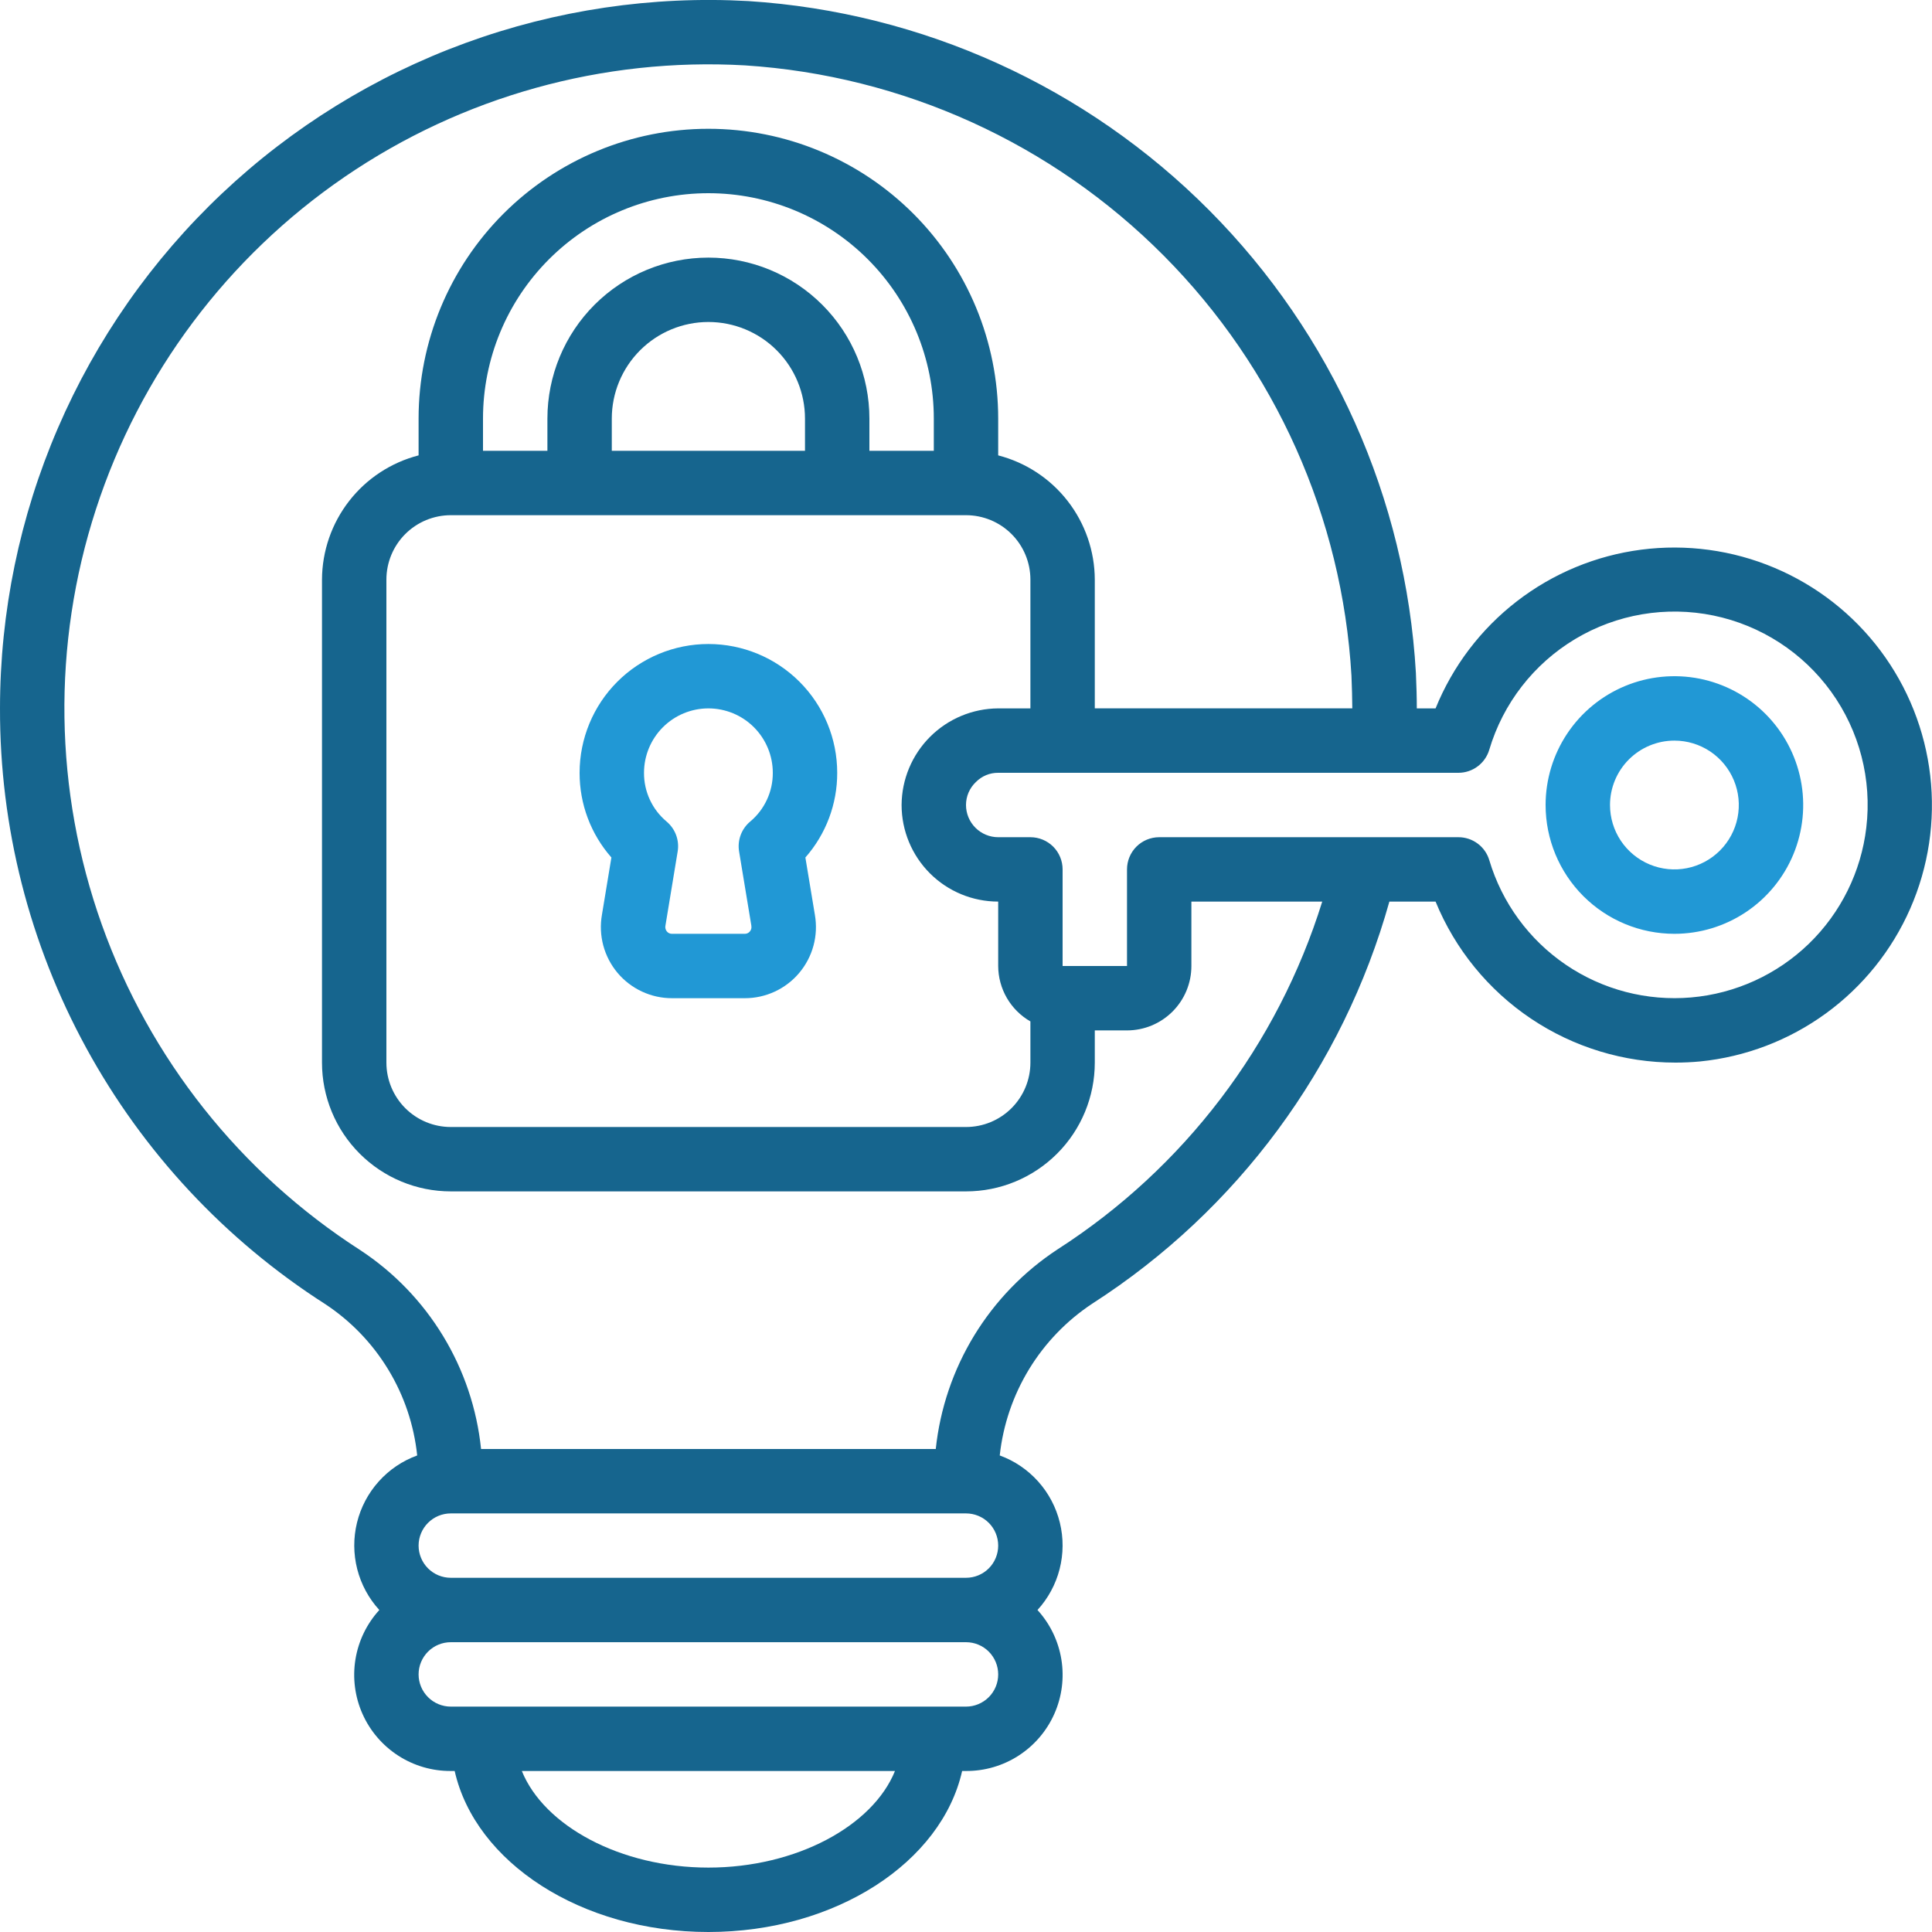 <svg width="80" height="80" viewBox="0 0 80 80" fill="none" xmlns="http://www.w3.org/2000/svg">
<g clip-path="url(#clip0_1795_5835)">
<path d="M45.241 53.973C51.236 50.117 55.609 44.197 57.531 37.333H59.444C60.251 39.305 61.627 40.992 63.396 42.18C65.165 43.367 67.248 44.001 69.379 44C69.716 44 70.056 43.984 70.399 43.952C72.279 43.763 74.075 43.077 75.603 41.966C77.132 40.854 78.337 39.357 79.097 37.627C79.857 35.896 80.143 33.995 79.927 32.118C79.71 30.241 78.999 28.455 77.866 26.942C76.733 25.43 75.218 24.246 73.477 23.512C71.736 22.777 69.831 22.518 67.957 22.761C66.083 23.004 64.308 23.741 62.812 24.896C61.316 26.05 60.154 27.582 59.444 29.333H58.667C58.667 28.873 58.652 28.389 58.629 27.859C58.212 20.648 55.171 13.84 50.08 8.717C44.989 3.594 38.201 0.509 30.993 0.045C27.008 -0.179 23.019 0.412 19.27 1.782C15.521 3.152 12.091 5.273 9.189 8.015C6.288 10.756 3.977 14.061 2.397 17.727C0.817 21.392 0.001 25.342 7.87103e-05 29.333C-0.011 34.246 1.217 39.081 3.571 43.393C5.925 47.705 9.328 51.353 13.467 54C14.525 54.698 15.416 55.622 16.074 56.706C16.733 57.789 17.143 59.005 17.275 60.267C16.663 60.49 16.115 60.86 15.681 61.346C15.246 61.831 14.938 62.415 14.783 63.048C14.628 63.681 14.631 64.342 14.792 64.973C14.953 65.604 15.267 66.186 15.707 66.667C15.185 67.238 14.842 67.949 14.718 68.713C14.594 69.477 14.695 70.26 15.009 70.967C15.323 71.674 15.836 72.274 16.486 72.695C17.135 73.115 17.893 73.337 18.667 73.333H18.827C19.677 77.111 24.059 80 29.333 80C34.608 80 38.989 77.111 39.84 73.333H40C40.774 73.337 41.532 73.115 42.181 72.695C42.831 72.274 43.344 71.674 43.658 70.967C43.972 70.26 44.073 69.477 43.949 68.713C43.825 67.949 43.481 67.238 42.96 66.667C43.4 66.186 43.714 65.605 43.876 64.974C44.037 64.343 44.041 63.682 43.886 63.05C43.732 62.417 43.424 61.832 42.99 61.347C42.556 60.861 42.009 60.49 41.397 60.267C41.535 58.999 41.951 57.778 42.615 56.69C43.28 55.602 44.176 54.674 45.241 53.973ZM60.389 32C60.677 32 60.956 31.907 61.186 31.735C61.416 31.563 61.585 31.322 61.667 31.047C62.237 29.126 63.508 27.489 65.227 26.459C66.946 25.43 68.989 25.084 70.952 25.488C72.914 25.893 74.653 27.02 75.825 28.645C76.997 30.271 77.516 32.277 77.28 34.267C77.065 36.095 76.226 37.793 74.905 39.075C73.583 40.356 71.86 41.143 70.026 41.302C68.193 41.461 66.36 40.983 64.838 39.948C63.315 38.913 62.196 37.385 61.669 35.621C61.588 35.345 61.419 35.103 61.188 34.931C60.957 34.759 60.677 34.666 60.389 34.667H48C47.647 34.667 47.307 34.807 47.057 35.057C46.807 35.307 46.667 35.646 46.667 36V40H44V36C44 35.646 43.86 35.307 43.61 35.057C43.359 34.807 43.02 34.667 42.667 34.667H41.333C40.98 34.667 40.641 34.526 40.391 34.276C40.141 34.026 40 33.687 40 33.333C40 33.155 40.036 32.979 40.106 32.816C40.177 32.652 40.28 32.505 40.409 32.383C40.53 32.26 40.674 32.163 40.833 32.097C40.991 32.031 41.162 31.998 41.333 32H60.389ZM38.667 18.667H36V17.333C36 15.565 35.298 13.869 34.047 12.619C32.797 11.369 31.102 10.667 29.333 10.667C27.565 10.667 25.87 11.369 24.619 12.619C23.369 13.869 22.667 15.565 22.667 17.333V18.667H20V17.333C20 14.858 20.983 12.484 22.734 10.734C24.484 8.983 26.858 8 29.333 8C31.809 8 34.183 8.983 35.933 10.734C37.683 12.484 38.667 14.858 38.667 17.333V18.667ZM33.333 18.667H25.333V17.333C25.333 16.272 25.755 15.255 26.505 14.505C27.255 13.755 28.273 13.333 29.333 13.333C30.394 13.333 31.412 13.755 32.162 14.505C32.912 15.255 33.333 16.272 33.333 17.333V18.667ZM18.667 21.333H40C40.707 21.333 41.386 21.614 41.886 22.114C42.386 22.614 42.667 23.293 42.667 24V29.333H41.333C40.274 29.338 39.26 29.762 38.511 30.511C37.762 31.26 37.339 32.274 37.333 33.333C37.333 34.394 37.755 35.411 38.505 36.162C39.255 36.912 40.273 37.333 41.333 37.333V40C41.335 40.466 41.459 40.923 41.693 41.326C41.927 41.728 42.263 42.063 42.667 42.295V44C42.667 44.707 42.386 45.385 41.886 45.886C41.386 46.386 40.707 46.667 40 46.667H18.667C17.959 46.667 17.281 46.386 16.781 45.886C16.281 45.385 16 44.707 16 44V24C16 23.293 16.281 22.614 16.781 22.114C17.281 21.614 17.959 21.333 18.667 21.333ZM40 62.667C40.354 62.667 40.693 62.807 40.943 63.057C41.193 63.307 41.333 63.646 41.333 64C41.333 64.353 41.193 64.693 40.943 64.943C40.693 65.193 40.354 65.333 40 65.333H18.667C18.313 65.333 17.974 65.193 17.724 64.943C17.474 64.693 17.333 64.353 17.333 64C17.333 63.646 17.474 63.307 17.724 63.057C17.974 62.807 18.313 62.667 18.667 62.667H40ZM29.333 77.333C25.687 77.333 22.524 75.6 21.608 73.333H37.059C36.143 75.6 32.98 77.333 29.333 77.333ZM40 70.667H18.667C18.313 70.667 17.974 70.526 17.724 70.276C17.474 70.026 17.333 69.687 17.333 69.333C17.333 68.98 17.474 68.641 17.724 68.39C17.974 68.14 18.313 68 18.667 68H40C40.354 68 40.693 68.14 40.943 68.39C41.193 68.641 41.333 68.98 41.333 69.333C41.333 69.687 41.193 70.026 40.943 70.276C40.693 70.526 40.354 70.667 40 70.667ZM38.748 60H19.92C19.749 58.34 19.21 56.739 18.343 55.314C17.477 53.889 16.303 52.674 14.908 51.759C9.954 48.572 6.194 43.835 4.216 38.287C2.237 32.739 2.151 26.692 3.972 21.09C5.792 15.487 9.416 10.646 14.278 7.32C19.14 3.994 24.966 2.372 30.847 2.707C37.395 3.13 43.563 5.933 48.189 10.587C52.815 15.242 55.579 21.427 55.961 27.979C55.981 28.467 55.993 28.912 55.996 29.332H45.333V24C45.329 22.821 44.934 21.677 44.21 20.746C43.487 19.815 42.475 19.151 41.333 18.856V17.333C41.333 14.151 40.069 11.098 37.819 8.848C35.568 6.598 32.516 5.333 29.333 5.333C26.151 5.333 23.099 6.598 20.848 8.848C18.598 11.098 17.333 14.151 17.333 17.333V18.856C16.192 19.151 15.18 19.815 14.457 20.746C13.733 21.677 13.338 22.821 13.333 24V44C13.333 45.414 13.895 46.771 14.896 47.771C15.896 48.771 17.252 49.333 18.667 49.333H40C41.415 49.333 42.771 48.771 43.771 47.771C44.772 46.771 45.333 45.414 45.333 44V42.667H46.667C47.374 42.667 48.052 42.386 48.552 41.886C49.053 41.385 49.333 40.707 49.333 40V37.333H54.751C52.903 43.272 49.024 48.37 43.792 51.733C42.392 52.652 41.213 53.87 40.34 55.299C39.468 56.729 38.924 58.334 38.748 60Z" fill="#16658E"/>
<path d="M24.925 37.879C24.851 38.302 24.87 38.737 24.981 39.152C25.093 39.568 25.294 39.953 25.57 40.283C25.847 40.612 26.192 40.877 26.582 41.058C26.972 41.24 27.397 41.334 27.827 41.333H30.84C31.27 41.334 31.694 41.24 32.084 41.059C32.473 40.878 32.818 40.614 33.095 40.285C33.371 39.956 33.573 39.571 33.685 39.156C33.797 38.742 33.816 38.307 33.743 37.884L33.349 35.507C34.202 34.538 34.671 33.291 34.667 32C34.667 30.586 34.105 29.229 33.105 28.229C32.104 27.229 30.748 26.667 29.333 26.667C27.919 26.667 26.562 27.229 25.562 28.229C24.562 29.229 24 30.586 24 32C23.996 33.291 24.464 34.538 25.317 35.507L24.925 37.879ZM29.333 29.333C30.041 29.333 30.719 29.614 31.219 30.114C31.719 30.615 32 31.293 32 32C32.002 32.384 31.92 32.764 31.758 33.112C31.597 33.461 31.361 33.769 31.067 34.016C30.888 34.165 30.751 34.358 30.67 34.575C30.589 34.793 30.566 35.028 30.604 35.257L31.111 38.324V38.335C31.119 38.376 31.118 38.418 31.108 38.459C31.097 38.5 31.078 38.537 31.051 38.569C31.025 38.601 30.992 38.626 30.955 38.643C30.918 38.66 30.878 38.668 30.837 38.667H27.827C27.786 38.668 27.746 38.66 27.709 38.643C27.672 38.626 27.639 38.601 27.613 38.569C27.585 38.536 27.566 38.496 27.556 38.453C27.545 38.411 27.545 38.367 27.555 38.324L28.061 35.257C28.099 35.028 28.076 34.793 27.995 34.575C27.914 34.358 27.777 34.165 27.599 34.016C27.305 33.769 27.069 33.461 26.908 33.112C26.747 32.764 26.664 32.384 26.667 32C26.667 31.293 26.948 30.615 27.448 30.114C27.948 29.614 28.626 29.333 29.333 29.333Z" fill="#2198D5"/>
<path d="M69.333 38.667C70.388 38.667 71.419 38.354 72.296 37.768C73.173 37.182 73.857 36.349 74.261 35.374C74.664 34.4 74.77 33.327 74.564 32.293C74.358 31.258 73.85 30.308 73.105 29.562C72.359 28.816 71.408 28.308 70.374 28.102C69.339 27.897 68.267 28.002 67.292 28.406C66.318 28.81 65.485 29.493 64.899 30.37C64.313 31.247 64 32.279 64 33.333C64 34.748 64.562 36.104 65.562 37.105C66.562 38.105 67.919 38.667 69.333 38.667ZM69.333 30.667C69.861 30.667 70.376 30.823 70.815 31.116C71.253 31.409 71.595 31.826 71.797 32.313C71.999 32.8 72.052 33.336 71.949 33.854C71.846 34.371 71.592 34.846 71.219 35.219C70.846 35.592 70.371 35.846 69.854 35.949C69.336 36.052 68.8 35.999 68.313 35.797C67.826 35.595 67.409 35.253 67.116 34.815C66.823 34.376 66.667 33.861 66.667 33.333C66.667 32.626 66.948 31.948 67.448 31.448C67.948 30.948 68.626 30.667 69.333 30.667Z" fill="#2198D5"/>
</g>
<defs>
<clipPath id="clip0_1795_5835">
<rect width="80" height="80" fill="white"/>
</clipPath>
</defs>
</svg>
